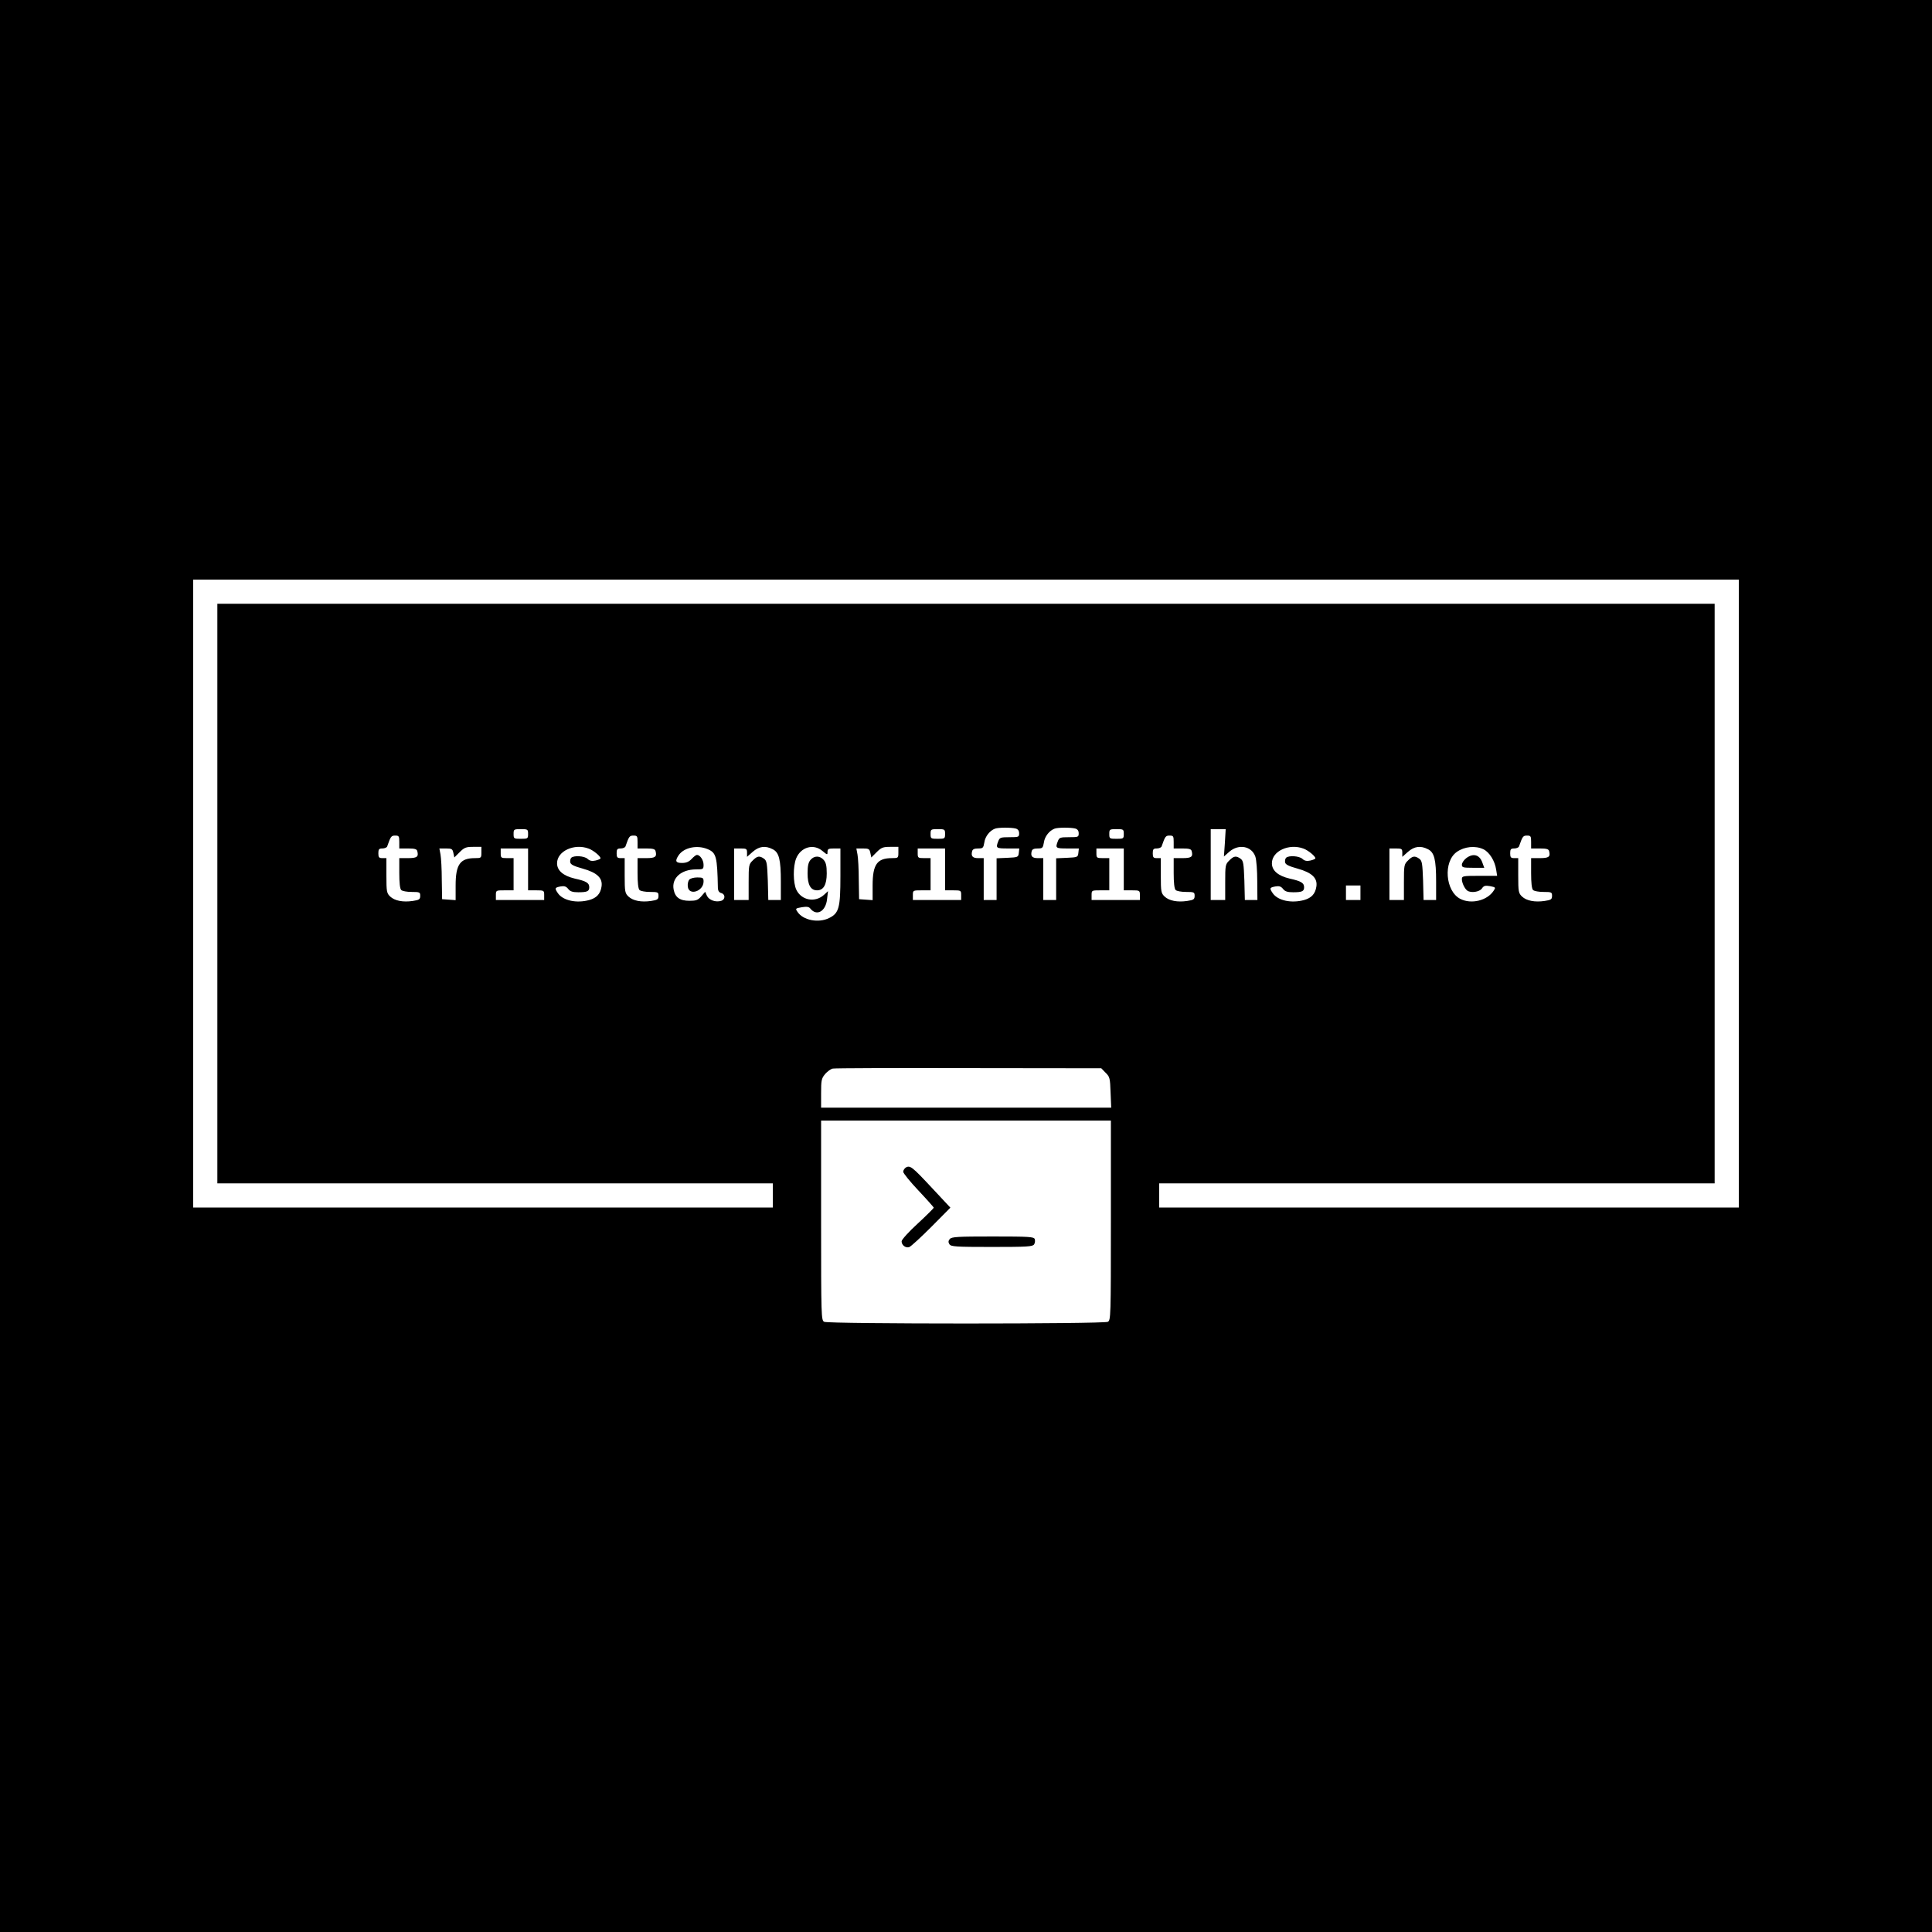 <?xml version="1.0" standalone="no"?>
<!DOCTYPE svg PUBLIC "-//W3C//DTD SVG 20010904//EN"
 "http://www.w3.org/TR/2001/REC-SVG-20010904/DTD/svg10.dtd">
<svg version="1.0" xmlns="http://www.w3.org/2000/svg"
 width="1200pt" height="1200pt" viewBox="0 0 1200 1200"
 preserveAspectRatio="xMidYMid meet">
<g transform="translate(0,1200) scale(0.1,-0.1)"
fill="#000000" stroke="none">
<path d="M0 6000 l0 -6000 6000 0 6000 0 0 6000 0 6000 -6000 0 -6000 0 0
-6000z m10800 450 l0 -1950 -1800 0 -1800 0 0 75 0 75 1725 0 1725 0 0 1800 0
1800 -4650 0 -4650 0 0 -1800 0 -1800 1725 0 1725 0 0 -75 0 -75 -1800 0
-1800 0 0 1950 0 1950 4800 0 4800 0 0 -1950z m-4492 404 c15 -4 22 -14 22
-30 0 -23 -3 -24 -60 -24 -56 0 -61 -2 -70 -26 -16 -42 -13 -44 61 -44 l70 0
-3 -27 c-3 -27 -5 -28 -70 -31 l-68 -3 0 -129 0 -130 -40 0 -40 0 0 130 0 130
-34 0 c-35 0 -46 12 -38 43 3 12 14 17 37 17 30 0 33 3 39 38 5 37 34 73 66
85 21 8 100 8 128 1z m370 0 c15 -4 22 -14 22 -30 0 -23 -3 -24 -60 -24 -56 0
-61 -2 -70 -26 -16 -42 -13 -44 61 -44 l70 0 -3 -27 c-3 -27 -5 -28 -70 -31
l-68 -3 0 -129 0 -130 -40 0 -40 0 0 130 0 130 -34 0 c-35 0 -46 12 -38 43 3
12 14 17 37 17 30 0 33 3 39 38 5 37 34 73 66 85 21 8 100 8 128 1z m-3398
-34 c0 -29 -2 -30 -45 -30 -43 0 -45 1 -45 30 0 29 2 30 45 30 43 0 45 -1 45
-30z m2590 0 c0 -29 -2 -30 -45 -30 -43 0 -45 1 -45 30 0 29 2 30 45 30 43 0
45 -1 45 -30z m1110 0 c0 -29 -2 -30 -45 -30 -43 0 -45 1 -45 30 0 29 2 30 45
30 43 0 45 -1 45 -30z m628 -55 l-6 -85 34 30 c58 50 138 35 161 -30 7 -19 12
-88 12 -152 l1 -118 -39 0 -39 0 -3 121 c-4 105 -6 122 -23 135 -28 20 -43 18
-71 -11 -24 -23 -25 -31 -25 -135 l0 -110 -45 0 -45 0 0 220 0 220 46 0 47 0
-5 -85z m-5128 5 l0 -40 54 0 c43 0 55 -4 58 -17 9 -35 -2 -43 -58 -43 l-54 0
0 -93 c0 -59 4 -97 12 -105 7 -7 36 -12 65 -12 50 0 53 -2 53 -24 0 -22 -6
-26 -46 -32 -61 -9 -112 1 -140 27 -22 21 -24 30 -24 131 l0 108 -25 0 c-21 0
-25 5 -25 30 0 25 4 30 25 30 14 0 28 6 30 13 22 63 25 67 50 67 23 0 25 -4
25 -40z m1480 0 l0 -40 54 0 c43 0 55 -4 58 -17 9 -35 -2 -43 -58 -43 l-54 0
0 -93 c0 -59 4 -97 12 -105 7 -7 36 -12 65 -12 50 0 53 -2 53 -24 0 -22 -6
-26 -46 -32 -61 -9 -112 1 -140 27 -22 21 -24 30 -24 131 l0 108 -25 0 c-21 0
-25 5 -25 30 0 25 4 30 25 30 14 0 28 6 30 13 22 63 25 67 50 67 23 0 25 -4
25 -40z m3330 0 l0 -40 54 0 c43 0 55 -4 58 -17 9 -35 -2 -43 -58 -43 l-54 0
0 -93 c0 -59 4 -97 12 -105 7 -7 36 -12 65 -12 50 0 53 -2 53 -24 0 -22 -6
-26 -46 -32 -61 -9 -112 1 -140 27 -22 21 -24 30 -24 131 l0 108 -25 0 c-21 0
-25 5 -25 30 0 25 4 30 25 30 14 0 28 6 30 13 22 63 25 67 50 67 23 0 25 -4
25 -40z m2220 0 l0 -40 54 0 c43 0 55 -4 58 -17 9 -35 -2 -43 -58 -43 l-54 0
0 -93 c0 -59 4 -97 12 -105 7 -7 36 -12 65 -12 50 0 53 -2 53 -24 0 -22 -6
-26 -46 -32 -61 -9 -112 1 -140 27 -22 21 -24 30 -24 131 l0 108 -25 0 c-21 0
-25 5 -25 30 0 25 4 30 25 30 14 0 28 6 30 13 22 63 25 67 50 67 23 0 25 -4
25 -40z m-6520 -65 c0 -34 -1 -35 -40 -35 -92 0 -120 -39 -120 -170 l0 -91
-42 3 -42 3 -2 120 c0 66 -4 137 -8 158 l-7 37 41 0 c36 0 41 -3 46 -28 l6
-28 33 33 c29 29 40 33 84 33 l51 0 0 -35z m667 24 c29 -11 73 -47 73 -60 0
-4 -14 -10 -31 -14 -22 -5 -36 -2 -49 10 -20 19 -86 23 -102 7 -5 -5 -8 -18
-6 -28 2 -14 23 -24 77 -39 90 -25 126 -59 117 -113 -7 -44 -30 -69 -75 -82
-79 -22 -163 -4 -195 41 -22 32 -21 36 15 43 24 4 35 1 48 -15 12 -16 28 -21
63 -21 55 0 68 6 68 31 0 27 -18 38 -90 54 -72 17 -110 50 -110 95 0 76 107
125 197 91z m738 -3 c54 -23 60 -45 64 -244 1 -15 8 -26 21 -29 26 -7 26 -40
0 -48 -34 -11 -76 4 -89 31 l-11 25 -24 -28 c-21 -24 -32 -28 -74 -28 -59 0
-89 21 -98 71 -13 70 47 124 139 124 45 0 47 1 47 29 0 29 -22 61 -41 61 -6 0
-20 -11 -33 -25 -17 -18 -34 -25 -60 -25 -40 0 -45 12 -20 49 33 47 114 64
179 37z m405 -1 c39 -20 50 -64 50 -202 l0 -113 -39 0 -39 0 -3 121 c-4 105
-6 122 -23 135 -28 20 -43 18 -71 -11 -24 -23 -25 -31 -25 -135 l0 -110 -45 0
-45 0 0 160 0 160 40 0 c36 0 40 -2 40 -26 l0 -26 35 31 c40 35 79 40 125 16z
m309 -11 c30 -25 31 -25 31 -5 0 18 6 21 40 21 l40 0 0 -172 c0 -197 -9 -230
-70 -260 -66 -33 -163 -14 -197 39 -14 20 -12 21 27 28 31 5 44 3 53 -8 39
-50 96 -18 104 58 l6 50 -25 -23 c-55 -50 -140 -35 -172 32 -20 43 -21 143 -1
194 29 71 108 94 164 46z m471 -9 c0 -34 -1 -35 -40 -35 -92 0 -120 -39 -120
-170 l0 -91 -42 3 -42 3 -2 120 c0 66 -4 137 -8 158 l-7 37 41 0 c36 0 41 -3
46 -28 l6 -28 33 33 c29 29 40 33 84 33 l51 0 0 -35z m2517 24 c29 -11 73 -47
73 -60 0 -4 -14 -10 -31 -14 -22 -5 -36 -2 -49 10 -20 19 -86 23 -102 7 -5 -5
-8 -18 -6 -28 2 -14 23 -24 77 -39 90 -25 126 -59 117 -113 -7 -44 -30 -69
-75 -82 -79 -22 -163 -4 -195 41 -22 32 -21 36 15 43 24 4 35 1 48 -15 12 -16
28 -21 63 -21 55 0 68 6 68 31 0 27 -18 38 -90 54 -72 17 -110 50 -110 95 0
76 107 125 197 91z m773 -4 c39 -20 50 -64 50 -202 l0 -113 -39 0 -39 0 -3
121 c-4 105 -6 122 -23 135 -28 20 -43 18 -71 -11 -24 -23 -25 -31 -25 -135
l0 -110 -45 0 -45 0 0 160 0 160 40 0 c36 0 40 -2 40 -26 l0 -26 35 31 c40 35
79 40 125 16z m344 0 c37 -18 71 -72 79 -127 l6 -38 -110 0 c-103 0 -109 -1
-109 -21 0 -23 18 -60 34 -71 23 -16 75 -8 90 13 12 18 21 20 51 15 35 -7 36
-8 22 -29 -40 -61 -139 -85 -207 -50 -93 48 -107 232 -21 292 47 33 115 40
165 16z m-5934 -125 l0 -130 50 0 c49 0 50 -1 50 -30 l0 -30 -150 0 -150 0 0
30 c0 30 1 30 55 30 l55 0 0 100 0 100 -40 0 c-38 0 -40 2 -40 30 l0 30 85 0
85 0 0 -130z m2590 0 l0 -130 50 0 c49 0 50 -1 50 -30 l0 -30 -150 0 -150 0 0
30 c0 30 1 30 55 30 l55 0 0 100 0 100 -40 0 c-38 0 -40 2 -40 30 l0 30 85 0
85 0 0 -130z m1110 0 l0 -130 50 0 c49 0 50 -1 50 -30 l0 -30 -150 0 -150 0 0
30 c0 30 1 30 55 30 l55 0 0 100 0 100 -40 0 c-38 0 -40 2 -40 30 l0 30 85 0
85 0 0 -130z m1470 -145 l0 -45 -45 0 -45 0 0 45 0 45 45 0 45 0 0 -45z
m-1583 -1118 c26 -25 28 -34 31 -122 l4 -95 -901 0 -901 0 0 89 c0 81 2 92 25
120 14 16 36 32 48 34 12 3 392 4 844 3 l823 -1 27 -28z m33 -917 c0 -602 -1
-620 -19 -630 -27 -14 -1735 -14 -1762 0 -18 10 -19 28 -19 630 l0 620 900 0
900 0 0 -620z"/>
<path d="M4281 6536 c-7 -8 -11 -27 -9 -43 7 -59 98 -29 98 32 0 22 -4 25 -39
25 -21 0 -44 -6 -50 -14z"/>
<path d="M5035 6660 c-14 -16 -19 -37 -19 -85 0 -71 19 -105 59 -105 40 0 60
35 60 105 0 48 -5 68 -19 84 -24 27 -58 27 -81 1z"/>
<path d="M9106 6669 c-14 -11 -26 -29 -26 -40 0 -17 8 -19 69 -19 l70 0 -11
30 c-17 52 -58 63 -102 29z"/>
<path d="M5627 4749 c-9 -6 -17 -18 -17 -27 0 -9 43 -62 95 -117 52 -55 94
-103 95 -106 0 -3 -45 -48 -100 -99 -55 -50 -100 -100 -100 -110 0 -24 25 -43
47 -36 10 3 72 60 137 125 l119 120 -113 121 c-124 133 -137 143 -163 129z"/>
<path d="M5899 4304 c-9 -11 -10 -20 -2 -32 9 -15 38 -17 263 -17 222 0 254 2
263 16 6 9 7 24 4 33 -6 14 -34 16 -260 16 -220 0 -256 -2 -268 -16z"/>
</g>
</svg>
